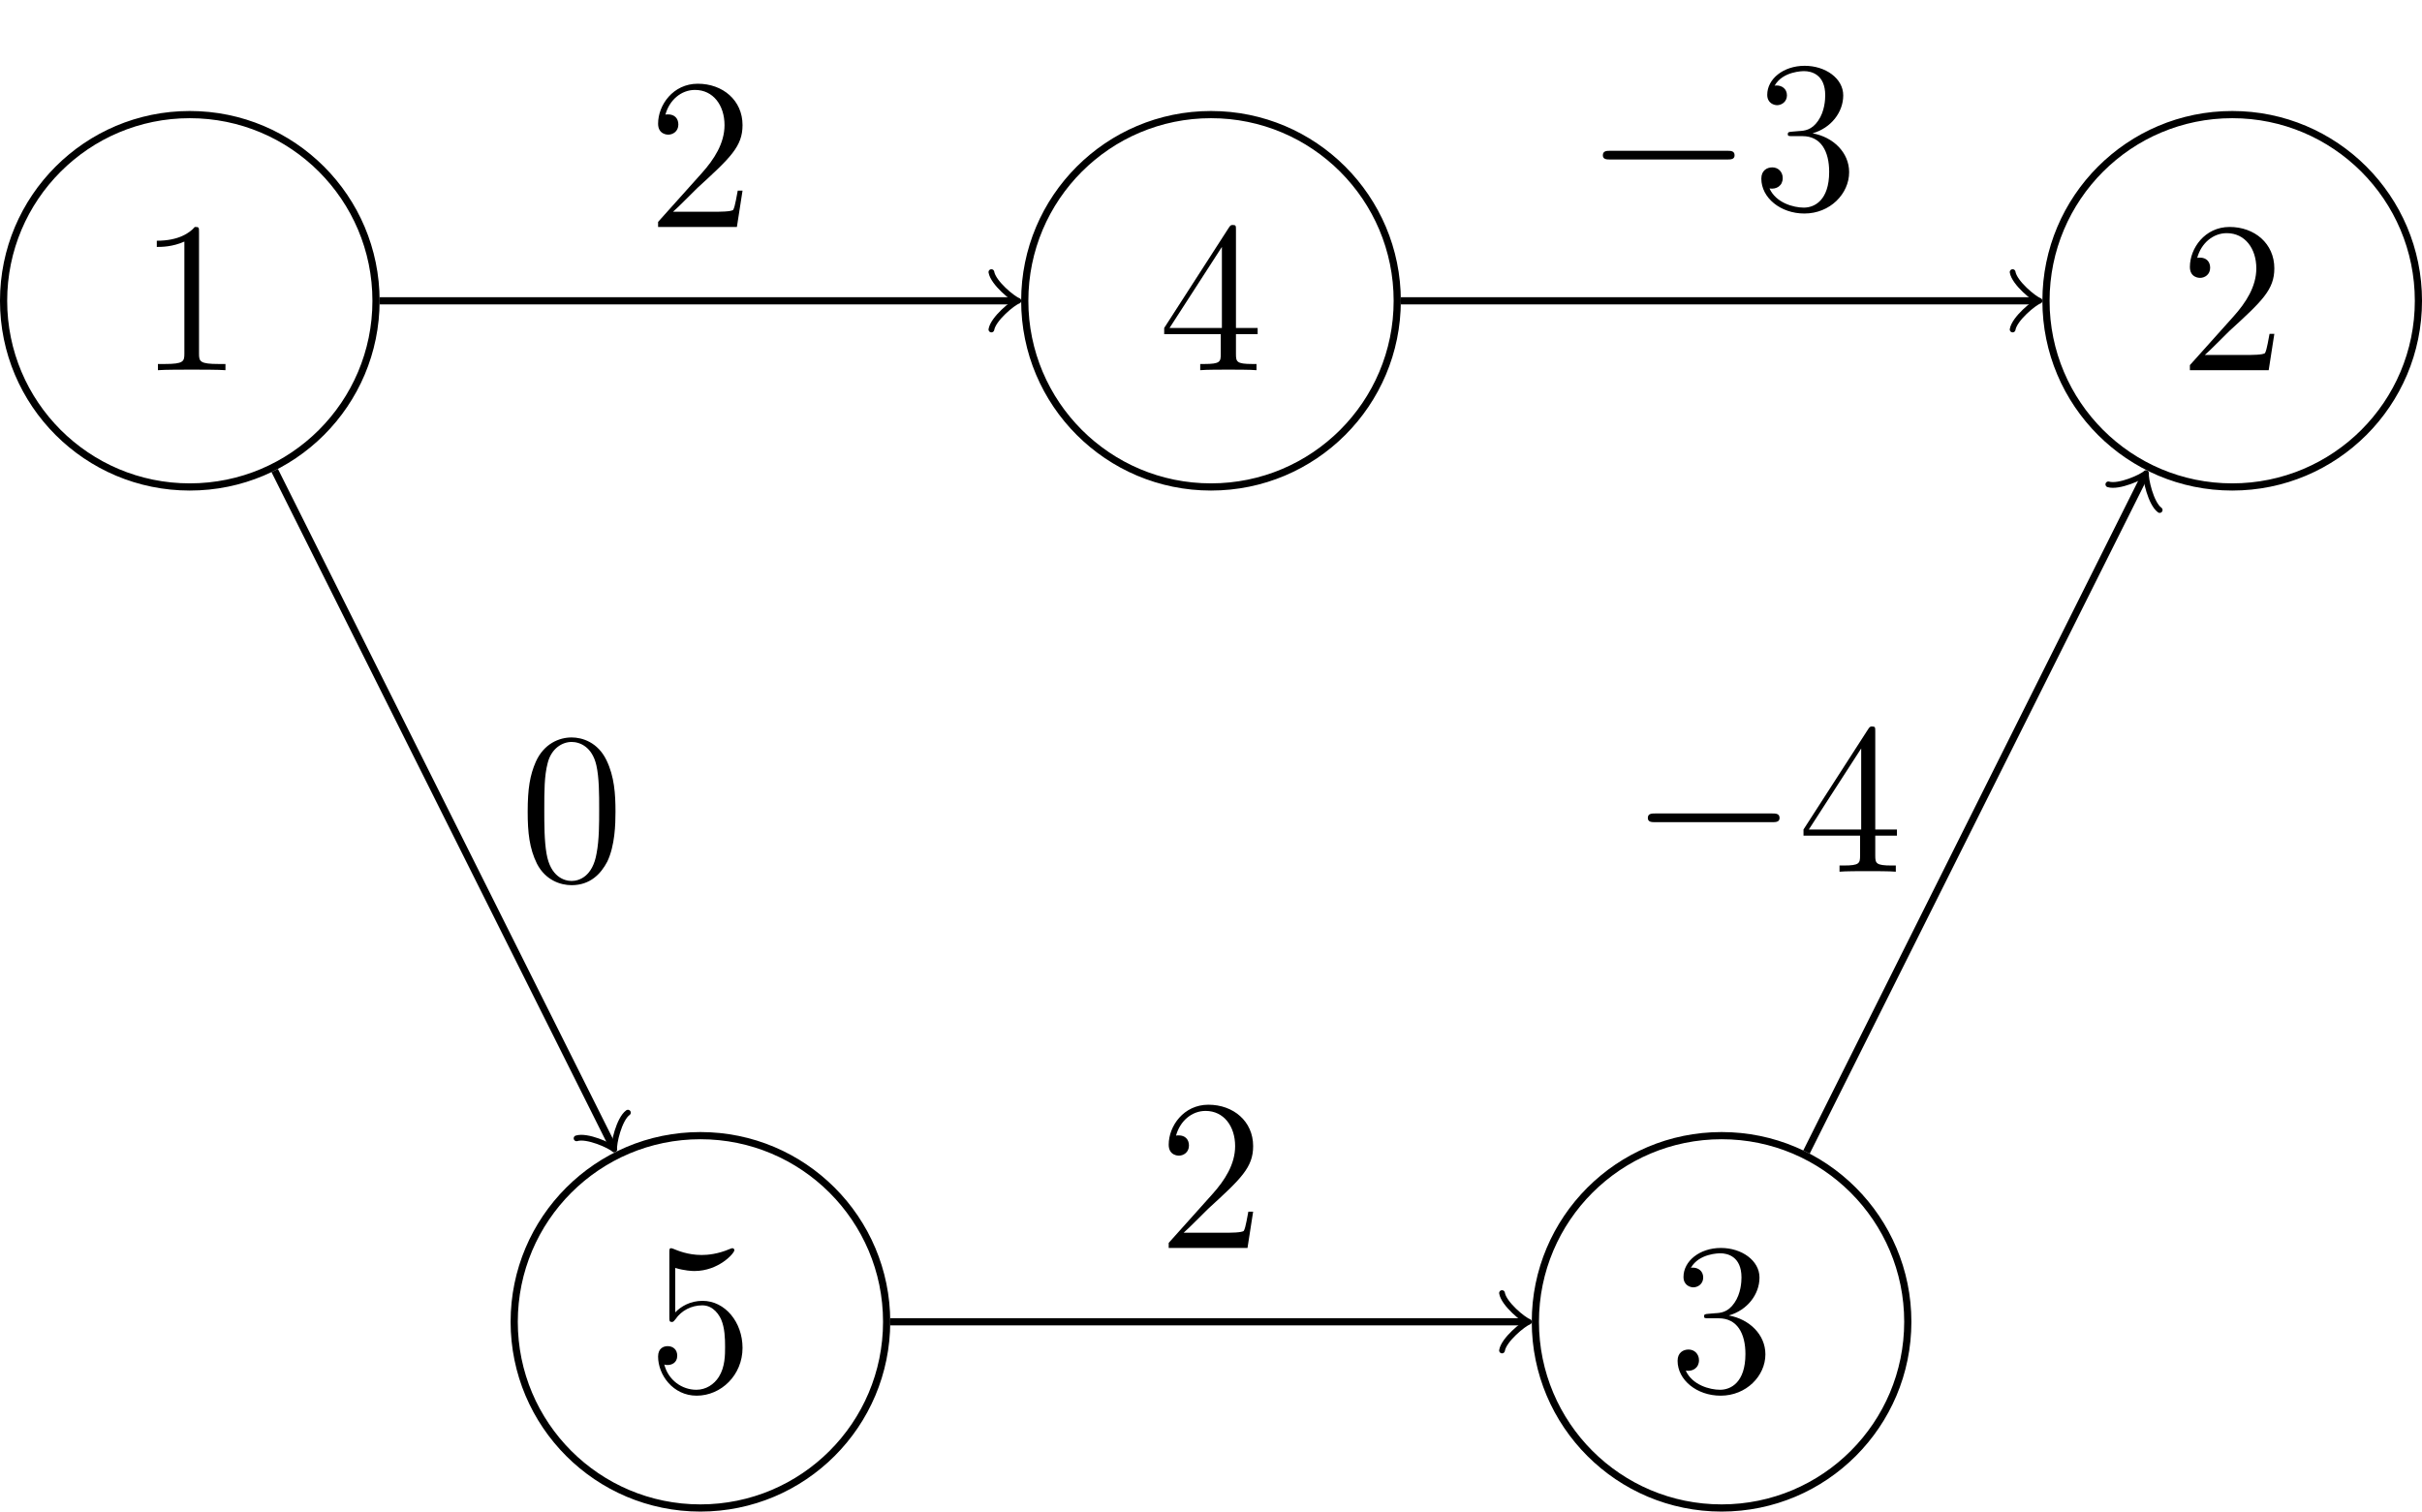 <svg xmlns="http://www.w3.org/2000/svg" xmlns:svg="http://www.w3.org/2000/svg" xmlns:xlink="http://www.w3.org/1999/xlink" id="svg127" width="179.281" height="111.911" version="1.2" viewBox="0 0 134.461 83.933"><defs id="defs40"><g id="g29"><symbol id="glyph0-0" overflow="visible"><path style="stroke:none" id="path2"/></symbol><symbol id="glyph0-1" overflow="visible"><path style="stroke:none" id="path5" d="M 3.438 -7.656 C 3.438 -7.938 3.438 -7.953 3.203 -7.953 C 2.922 -7.625 2.312 -7.188 1.094 -7.188 L 1.094 -6.844 C 1.359 -6.844 1.953 -6.844 2.625 -7.141 L 2.625 -0.922 C 2.625 -0.484 2.578 -0.344 1.531 -0.344 L 1.156 -0.344 L 1.156 0 C 1.484 -0.031 2.641 -0.031 3.031 -0.031 C 3.438 -0.031 4.578 -0.031 4.906 0 L 4.906 -0.344 L 4.531 -0.344 C 3.484 -0.344 3.438 -0.484 3.438 -0.922 Z M 3.438 -7.656"/></symbol><symbol id="glyph0-2" overflow="visible"><path style="stroke:none" id="path8" d="M 5.266 -2.016 L 5 -2.016 C 4.953 -1.812 4.859 -1.141 4.75 -0.953 C 4.656 -0.844 3.984 -0.844 3.625 -0.844 L 1.406 -0.844 C 1.734 -1.125 2.469 -1.891 2.766 -2.172 C 4.594 -3.844 5.266 -4.469 5.266 -5.656 C 5.266 -7.031 4.172 -7.953 2.781 -7.953 C 1.406 -7.953 0.578 -6.766 0.578 -5.734 C 0.578 -5.125 1.109 -5.125 1.141 -5.125 C 1.406 -5.125 1.703 -5.312 1.703 -5.688 C 1.703 -6.031 1.484 -6.25 1.141 -6.25 C 1.047 -6.25 1.016 -6.25 0.984 -6.234 C 1.203 -7.047 1.859 -7.609 2.625 -7.609 C 3.641 -7.609 4.266 -6.75 4.266 -5.656 C 4.266 -4.641 3.688 -3.75 3 -2.984 L 0.578 -0.281 L 0.578 0 L 4.953 0 Z M 5.266 -2.016"/></symbol><symbol id="glyph0-3" overflow="visible"><path style="stroke:none" id="path11" d="M 2.203 -4.297 C 2 -4.281 1.953 -4.266 1.953 -4.156 C 1.953 -4.047 2.016 -4.047 2.219 -4.047 L 2.766 -4.047 C 3.797 -4.047 4.25 -3.203 4.25 -2.062 C 4.25 -0.484 3.438 -0.078 2.844 -0.078 C 2.266 -0.078 1.297 -0.344 0.938 -1.141 C 1.328 -1.078 1.672 -1.297 1.672 -1.719 C 1.672 -2.062 1.422 -2.312 1.094 -2.312 C 0.797 -2.312 0.484 -2.141 0.484 -1.688 C 0.484 -0.625 1.547 0.25 2.875 0.25 C 4.297 0.25 5.359 -0.844 5.359 -2.047 C 5.359 -3.141 4.469 -4 3.328 -4.203 C 4.359 -4.5 5.031 -5.375 5.031 -6.312 C 5.031 -7.25 4.047 -7.953 2.891 -7.953 C 1.703 -7.953 0.812 -7.219 0.812 -6.344 C 0.812 -5.875 1.188 -5.766 1.359 -5.766 C 1.609 -5.766 1.906 -5.953 1.906 -6.312 C 1.906 -6.688 1.609 -6.859 1.344 -6.859 C 1.281 -6.859 1.25 -6.859 1.219 -6.844 C 1.672 -7.656 2.797 -7.656 2.859 -7.656 C 3.25 -7.656 4.031 -7.484 4.031 -6.312 C 4.031 -6.078 4 -5.422 3.641 -4.906 C 3.281 -4.375 2.875 -4.344 2.562 -4.328 Z M 2.203 -4.297"/></symbol><symbol id="glyph0-4" overflow="visible"><path style="stroke:none" id="path14" d="M 4.312 -7.781 C 4.312 -8.016 4.312 -8.062 4.141 -8.062 C 4.047 -8.062 4.016 -8.062 3.922 -7.922 L 0.328 -2.344 L 0.328 -2 L 3.469 -2 L 3.469 -0.906 C 3.469 -0.469 3.438 -0.344 2.562 -0.344 L 2.328 -0.344 L 2.328 0 C 2.609 -0.031 3.547 -0.031 3.891 -0.031 C 4.219 -0.031 5.172 -0.031 5.453 0 L 5.453 -0.344 L 5.219 -0.344 C 4.344 -0.344 4.312 -0.469 4.312 -0.906 L 4.312 -2 L 5.516 -2 L 5.516 -2.344 L 4.312 -2.344 Z M 3.531 -6.844 L 3.531 -2.344 L 0.625 -2.344 Z M 3.531 -6.844"/></symbol><symbol id="glyph0-5" overflow="visible"><path style="stroke:none" id="path17" d="M 1.531 -6.844 C 2.047 -6.688 2.469 -6.672 2.594 -6.672 C 3.938 -6.672 4.812 -7.656 4.812 -7.828 C 4.812 -7.875 4.781 -7.938 4.703 -7.938 C 4.688 -7.938 4.656 -7.938 4.547 -7.891 C 3.891 -7.609 3.312 -7.562 3 -7.562 C 2.219 -7.562 1.656 -7.812 1.422 -7.906 C 1.344 -7.938 1.312 -7.938 1.297 -7.938 C 1.203 -7.938 1.203 -7.859 1.203 -7.672 L 1.203 -4.125 C 1.203 -3.906 1.203 -3.844 1.344 -3.844 C 1.406 -3.844 1.422 -3.844 1.547 -4 C 1.875 -4.484 2.438 -4.766 3.031 -4.766 C 3.672 -4.766 3.984 -4.188 4.078 -3.984 C 4.281 -3.516 4.297 -2.922 4.297 -2.469 C 4.297 -2.016 4.297 -1.344 3.953 -0.797 C 3.688 -0.375 3.234 -0.078 2.703 -0.078 C 1.906 -0.078 1.141 -0.609 0.922 -1.484 C 0.984 -1.453 1.047 -1.453 1.109 -1.453 C 1.312 -1.453 1.641 -1.562 1.641 -1.969 C 1.641 -2.312 1.406 -2.5 1.109 -2.5 C 0.891 -2.5 0.578 -2.391 0.578 -1.922 C 0.578 -0.906 1.406 0.25 2.719 0.25 C 4.078 0.25 5.266 -0.891 5.266 -2.406 C 5.266 -3.828 4.297 -5.016 3.047 -5.016 C 2.359 -5.016 1.844 -4.703 1.531 -4.375 Z M 1.531 -6.844"/></symbol><symbol id="glyph0-6" overflow="visible"><path style="stroke:none" id="path20" d="M 5.359 -3.828 C 5.359 -4.812 5.297 -5.781 4.859 -6.688 C 4.375 -7.688 3.516 -7.953 2.922 -7.953 C 2.234 -7.953 1.391 -7.609 0.938 -6.609 C 0.609 -5.859 0.484 -5.109 0.484 -3.828 C 0.484 -2.672 0.578 -1.797 1 -0.938 C 1.469 -0.031 2.297 0.25 2.922 0.25 C 3.953 0.25 4.547 -0.375 4.906 -1.062 C 5.328 -1.953 5.359 -3.125 5.359 -3.828 Z M 2.922 0.016 C 2.531 0.016 1.75 -0.203 1.531 -1.5 C 1.406 -2.219 1.406 -3.125 1.406 -3.969 C 1.406 -4.953 1.406 -5.828 1.594 -6.531 C 1.797 -7.344 2.406 -7.703 2.922 -7.703 C 3.375 -7.703 4.062 -7.438 4.297 -6.406 C 4.453 -5.719 4.453 -4.781 4.453 -3.969 C 4.453 -3.172 4.453 -2.266 4.312 -1.531 C 4.094 -0.219 3.328 0.016 2.922 0.016 Z M 2.922 0.016"/></symbol><symbol id="glyph1-0" overflow="visible"><path style="stroke:none" id="path23"/></symbol><symbol id="glyph1-1" overflow="visible"><path style="stroke:none" id="path26" d="M 7.875 -2.75 C 8.078 -2.75 8.297 -2.75 8.297 -2.984 C 8.297 -3.234 8.078 -3.234 7.875 -3.234 L 1.406 -3.234 C 1.203 -3.234 0.984 -3.234 0.984 -2.984 C 0.984 -2.75 1.203 -2.75 1.406 -2.75 Z M 7.875 -2.75"/></symbol></g><clipPath id="clip1"><path id="path31" d="M 107 0 L 134.461 0 L 134.461 33 L 107 33 Z M 107 0"/></clipPath><clipPath id="clip2"><path id="path34" d="M 79 57 L 112 57 L 112 83.934 L 79 83.934 Z M 79 57"/></clipPath><clipPath id="clip3"><path id="path37" d="M 22 57 L 55 57 L 55 83.934 L 22 83.934 Z M 22 57"/></clipPath></defs><g id="surface1"><path style="fill:none;stroke-width:.399;stroke-linecap:butt;stroke-linejoin:miter;stroke:#000;stroke-opacity:1;stroke-miterlimit:10" id="path42" d="M 10.338 56.693 C 10.338 62.404 5.709 67.033 -0.002 67.033 C -5.709 67.033 -10.338 62.404 -10.338 56.693 C -10.338 50.982 -5.709 46.357 -0.002 46.357 C 5.709 46.357 10.338 50.982 10.338 56.693 Z M 10.338 56.693" transform="matrix(1,0,0,-1,10.537,73.396)"/><g style="fill:#000;fill-opacity:1" id="g46"><use id="use44" x="7.611" y="20.555" xlink:href="#glyph0-1"/></g><g id="g50" clip-path="url(#clip1)" clip-rule="nonzero"><path style="fill:none;stroke-width:.399;stroke-linecap:butt;stroke-linejoin:miter;stroke:#000;stroke-opacity:1;stroke-miterlimit:10" id="path48" d="M 123.725 56.693 C 123.725 62.404 119.096 67.033 113.389 67.033 C 107.678 67.033 103.049 62.404 103.049 56.693 C 103.049 50.982 107.678 46.357 113.389 46.357 C 119.096 46.357 123.725 50.982 123.725 56.693 Z M 123.725 56.693" transform="matrix(1,0,0,-1,10.537,73.396)"/></g><g style="fill:#000;fill-opacity:1" id="g54"><use id="use52" x="120.997" y="20.555" xlink:href="#glyph0-2"/></g><g id="g58" clip-path="url(#clip2)" clip-rule="nonzero"><path style="fill:none;stroke-width:.399;stroke-linecap:butt;stroke-linejoin:miter;stroke:#000;stroke-opacity:1;stroke-miterlimit:10" id="path56" d="M 95.377 0.001 C 95.377 5.708 90.752 10.337 85.041 10.337 C 79.33 10.337 74.701 5.708 74.701 0.001 C 74.701 -5.709 79.33 -10.338 85.041 -10.338 C 90.752 -10.338 95.377 -5.709 95.377 0.001 Z M 95.377 0.001" transform="matrix(1,0,0,-1,10.537,73.396)"/></g><g style="fill:#000;fill-opacity:1" id="g62"><use id="use60" x="92.65" y="77.248" xlink:href="#glyph0-3"/></g><path style="fill:none;stroke-width:.399;stroke-linecap:butt;stroke-linejoin:miter;stroke:#000;stroke-opacity:1;stroke-miterlimit:10" id="path64" d="M 67.033 56.693 C 67.033 62.404 62.404 67.033 56.693 67.033 C 50.983 67.033 46.354 62.404 46.354 56.693 C 46.354 50.982 50.983 46.357 56.693 46.357 C 62.404 46.357 67.033 50.982 67.033 56.693 Z M 67.033 56.693" transform="matrix(1,0,0,-1,10.537,73.396)"/><g style="fill:#000;fill-opacity:1" id="g68"><use id="use66" x="64.304" y="20.555" xlink:href="#glyph0-4"/></g><g id="g72" clip-path="url(#clip3)" clip-rule="nonzero"><path style="fill:none;stroke-width:.399;stroke-linecap:butt;stroke-linejoin:miter;stroke:#000;stroke-opacity:1;stroke-miterlimit:10" id="path70" d="M 38.686 0.001 C 38.686 5.708 34.057 10.337 28.346 10.337 C 22.639 10.337 18.01 5.708 18.01 0.001 C 18.01 -5.709 22.639 -10.338 28.346 -10.338 C 34.057 -10.338 38.686 -5.709 38.686 0.001 Z M 38.686 0.001" transform="matrix(1,0,0,-1,10.537,73.396)"/></g><g style="fill:#000;fill-opacity:1" id="g76"><use id="use74" x="35.957" y="77.248" xlink:href="#glyph0-5"/></g><path style="fill:none;stroke-width:.399;stroke-linecap:butt;stroke-linejoin:miter;stroke:#000;stroke-opacity:1;stroke-miterlimit:10" id="path78" d="M 10.537 56.693 L 45.697 56.693" transform="matrix(1,0,0,-1,10.537,73.396)"/><path style="fill:none;stroke-width:.319;stroke-linecap:round;stroke-linejoin:round;stroke:#000;stroke-opacity:1;stroke-miterlimit:10" id="path80" d="M -1.196 1.593 C -1.094 0.995 -0 0.101 0.3 -0.001 C -0 -0.098 -1.094 -0.997 -1.196 -1.594" transform="matrix(1,0,0,-1,56.235,16.702)"/><g style="fill:#000;fill-opacity:1" id="g84"><use id="use82" x="35.957" y="12.602" xlink:href="#glyph0-2"/></g><path style="fill:none;stroke-width:.399;stroke-linecap:butt;stroke-linejoin:miter;stroke:#000;stroke-opacity:1;stroke-miterlimit:10" id="path86" d="M 4.713 47.271 L 23.428 9.834" transform="matrix(1,0,0,-1,10.537,73.396)"/><path style="fill:none;stroke-width:.319;stroke-linecap:round;stroke-linejoin:round;stroke:#000;stroke-opacity:1;stroke-miterlimit:10" id="path88" d="M -1.193 1.595 C -1.096 0.996 -0.002 0.099 0.299 0.001 C -0 -0.098 -1.096 -0.996 -1.193 -1.594" transform="matrix(0.447,0.894,0.894,-0.447,33.967,63.562)"/><g style="fill:#000;fill-opacity:1" id="g92"><use id="use90" x="28.811" y="48.901" xlink:href="#glyph0-6"/></g><path style="fill:none;stroke-width:.399;stroke-linecap:butt;stroke-linejoin:miter;stroke:#000;stroke-opacity:1;stroke-miterlimit:10" id="path94" d="M 67.233 56.693 L 102.393 56.693" transform="matrix(1,0,0,-1,10.537,73.396)"/><path style="fill:none;stroke-width:.319;stroke-linecap:round;stroke-linejoin:round;stroke:#000;stroke-opacity:1;stroke-miterlimit:10" id="path96" d="M -1.194 1.593 C -1.096 0.995 0.001 0.101 0.298 -0.001 C 0.001 -0.098 -1.096 -0.997 -1.194 -1.594" transform="matrix(1,0,0,-1,112.928,16.702)"/><g style="fill:#000;fill-opacity:1" id="g100"><use id="use98" x="88.001" y="11.606" xlink:href="#glyph1-1"/></g><g style="fill:#000;fill-opacity:1" id="g104"><use id="use102" x="97.299" y="11.606" xlink:href="#glyph0-3"/></g><path style="fill:none;stroke-width:.399;stroke-linecap:butt;stroke-linejoin:miter;stroke:#000;stroke-opacity:1;stroke-miterlimit:10" id="path106" d="M 38.885 0.001 L 74.045 0.001" transform="matrix(1,0,0,-1,10.537,73.396)"/><path style="fill:none;stroke-width:.319;stroke-linecap:round;stroke-linejoin:round;stroke:#000;stroke-opacity:1;stroke-miterlimit:10" id="path108" d="M -1.195 1.595 C -1.097 0.998 0 0.099 0.297 0.001 C 0 -0.1 -1.097 -0.995 -1.195 -1.592" transform="matrix(1,0,0,-1,84.582,73.396)"/><g style="fill:#000;fill-opacity:1" id="g112"><use id="use110" x="64.304" y="69.295" xlink:href="#glyph0-2"/></g><path style="fill:none;stroke-width:.399;stroke-linecap:butt;stroke-linejoin:miter;stroke:#000;stroke-opacity:1;stroke-miterlimit:10" id="path114" d="M 89.752 9.423 L 108.471 46.861" transform="matrix(1,0,0,-1,10.537,73.396)"/><path style="fill:none;stroke-width:.319;stroke-linecap:round;stroke-linejoin:round;stroke:#000;stroke-opacity:1;stroke-miterlimit:10" id="path116" d="M -1.197 1.593 C -1.096 0.998 -0 0.1 0.299 0 C -0 -0.101 -1.096 -0.994 -1.197 -1.595" transform="matrix(0.447,-0.894,-0.894,-0.447,119.007,26.537)"/><g style="fill:#000;fill-opacity:1" id="g120"><use id="use118" x="90.498" y="48.403" xlink:href="#glyph1-1"/></g><g style="fill:#000;fill-opacity:1" id="g124"><use id="use122" x="99.796" y="48.403" xlink:href="#glyph0-4"/></g></g></svg>